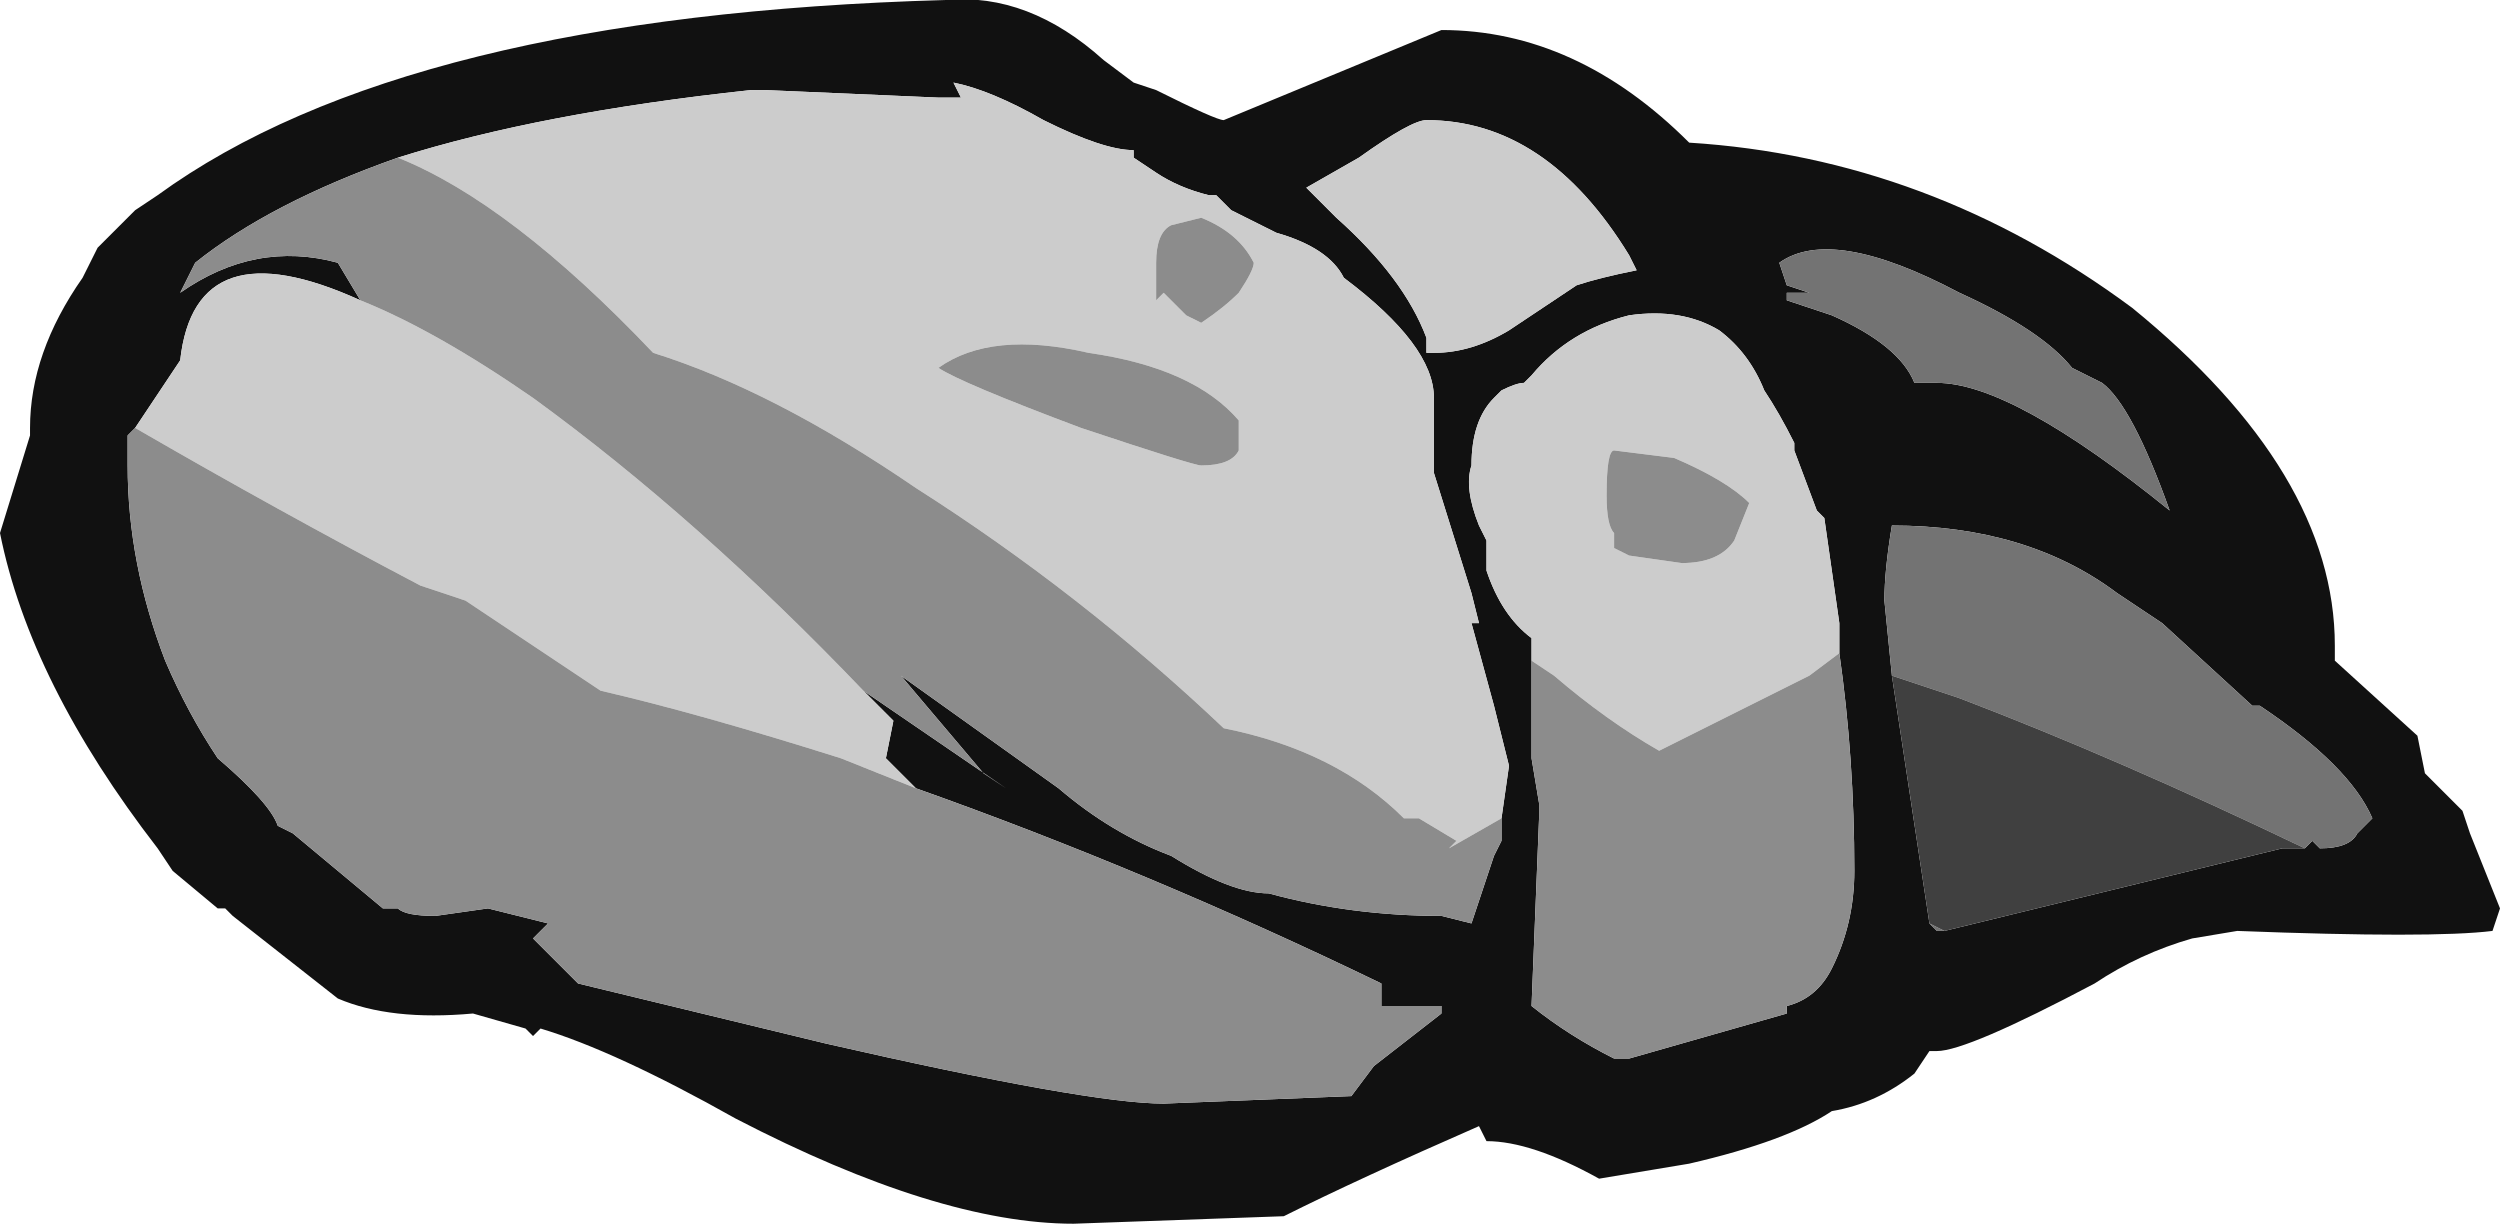 <?xml version="1.0" encoding="UTF-8" standalone="no"?>
<svg xmlns:ffdec="https://www.free-decompiler.com/flash" xmlns:xlink="http://www.w3.org/1999/xlink" ffdec:objectType="shape" height="8.15px" width="16.65px" xmlns="http://www.w3.org/2000/svg">
  <g transform="matrix(1.0, 0.0, 0.0, 1.0, 5.8, 6.9)">
    <path d="M3.25 -5.85 L2.9 -5.65 3.1 -5.45 Q3.55 -5.05 3.7 -4.65 L3.7 -4.55 3.75 -4.55 Q4.0 -4.55 4.25 -4.7 4.55 -4.9 4.7 -5.0 4.85 -5.05 5.1 -5.1 L5.05 -5.2 Q4.5 -6.1 3.7 -6.1 3.6 -6.1 3.25 -5.85 M6.45 -2.55 L6.45 -2.75 6.35 -3.45 6.3 -3.5 6.15 -3.9 6.15 -3.95 Q6.05 -4.15 5.95 -4.3 5.85 -4.55 5.65 -4.7 5.4 -4.85 5.05 -4.8 4.65 -4.7 4.4 -4.4 L4.35 -4.35 Q4.3 -4.35 4.2 -4.3 L4.15 -4.25 Q4.0 -4.1 4.0 -3.8 3.95 -3.65 4.05 -3.4 L4.1 -3.3 4.1 -3.1 Q4.2 -2.8 4.4 -2.65 L4.4 -2.5 4.4 -1.85 4.45 -1.55 4.45 -1.45 4.4 -0.2 Q4.65 0.0 4.95 0.15 L5.05 0.15 6.1 -0.15 6.1 -0.2 Q6.3 -0.25 6.4 -0.45 6.55 -0.75 6.55 -1.1 6.55 -1.85 6.45 -2.55 M4.2 -1.45 L4.25 -1.8 4.15 -2.2 4.0 -2.75 4.05 -2.75 4.0 -2.95 3.75 -3.75 3.75 -4.25 Q3.75 -4.6 3.15 -5.05 3.05 -5.25 2.7 -5.35 L2.6 -5.4 Q2.5 -5.45 2.4 -5.5 L2.3 -5.6 2.25 -5.6 Q2.05 -5.65 1.9 -5.75 L1.75 -5.85 1.75 -5.9 Q1.55 -5.9 1.15 -6.1 0.8 -6.3 0.55 -6.35 L0.6 -6.25 0.45 -6.25 -0.7 -6.3 -0.8 -6.3 Q-2.2 -6.15 -3.15 -5.85 -4.0 -5.55 -4.5 -5.15 L-4.6 -4.95 Q-4.1 -5.3 -3.55 -5.15 L-3.4 -4.9 Q-4.5 -5.4 -4.6 -4.5 L-4.9 -4.05 -4.95 -4.0 -4.95 -3.8 Q-4.95 -3.15 -4.7 -2.5 -4.55 -2.15 -4.35 -1.85 -4.0 -1.55 -3.95 -1.4 L-3.85 -1.35 -3.25 -0.85 -3.15 -0.85 Q-3.1 -0.8 -2.9 -0.8 L-2.55 -0.85 -2.15 -0.75 -2.25 -0.65 -1.95 -0.35 -0.3 0.05 Q1.45 0.45 1.95 0.45 L3.2 0.4 3.35 0.2 3.8 -0.15 3.8 -0.2 3.4 -0.2 3.4 -0.35 Q1.85 -1.1 0.3 -1.65 L0.1 -1.85 0.15 -2.1 -0.05 -2.3 0.9 -1.65 0.75 -1.75 0.2 -2.4 1.25 -1.65 Q1.6 -1.35 2.0 -1.2 2.4 -0.95 2.65 -0.95 3.2 -0.8 3.8 -0.8 L4.0 -0.75 4.15 -1.2 4.2 -1.3 4.2 -1.45 M3.8 -6.7 Q4.7 -6.7 5.45 -5.95 7.05 -5.85 8.4 -4.85 9.75 -3.75 9.75 -2.6 L9.75 -2.5 10.3 -2.0 10.35 -1.75 10.6 -1.5 10.65 -1.35 10.85 -0.85 10.8 -0.7 Q10.4 -0.65 9.1 -0.7 L8.8 -0.65 Q8.45 -0.55 8.15 -0.35 7.3 0.1 7.1 0.1 L7.05 0.1 6.95 0.25 Q6.7 0.45 6.4 0.5 6.1 0.7 5.45 0.85 L4.85 0.95 Q4.4 0.7 4.1 0.7 L4.05 0.6 Q3.25 0.95 2.75 1.2 L1.35 1.25 Q0.45 1.25 -0.9 0.55 -1.7 0.1 -2.2 -0.05 L-2.25 0.0 -2.3 -0.05 -2.65 -0.15 Q-3.2 -0.1 -3.55 -0.25 L-4.25 -0.8 -4.3 -0.85 -4.35 -0.85 -4.65 -1.1 -4.75 -1.25 Q-5.6 -2.35 -5.8 -3.35 L-5.6 -4.0 -5.6 -4.05 Q-5.6 -4.55 -5.25 -5.05 L-5.15 -5.25 -4.9 -5.5 -4.75 -5.6 Q-3.1 -6.8 0.5 -6.9 1.05 -6.95 1.55 -6.5 L1.75 -6.35 1.9 -6.3 Q2.3 -6.1 2.35 -6.1 L3.8 -6.7 M6.1 -5.0 L6.25 -4.95 6.1 -4.95 6.1 -4.9 6.4 -4.8 Q6.85 -4.6 6.95 -4.35 L7.1 -4.35 Q7.6 -4.35 8.65 -3.5 8.4 -4.2 8.2 -4.35 L8.0 -4.45 Q7.8 -4.7 7.25 -4.95 6.4 -5.4 6.05 -5.15 L6.1 -5.0 M9.55 -1.25 L9.6 -1.3 9.65 -1.25 Q9.85 -1.25 9.9 -1.35 L10.0 -1.45 Q9.85 -1.8 9.25 -2.2 L9.2 -2.2 8.6 -2.75 8.3 -2.95 Q7.7 -3.4 6.8 -3.4 6.75 -3.1 6.75 -2.9 L6.8 -2.4 7.05 -0.75 7.1 -0.7 7.15 -0.7 9.4 -1.25 9.55 -1.25" fill="#111111" fill-rule="evenodd" stroke="none"/>
    <path d="M6.1 -5.0 L6.05 -5.15 Q6.4 -5.4 7.25 -4.95 7.8 -4.7 8.0 -4.45 L8.2 -4.35 Q8.4 -4.2 8.65 -3.5 7.6 -4.35 7.1 -4.35 L6.95 -4.35 Q6.85 -4.6 6.4 -4.8 L6.1 -4.9 6.1 -4.95 6.25 -4.95 6.1 -5.0 M6.8 -2.4 L6.75 -2.9 Q6.75 -3.1 6.8 -3.4 7.7 -3.4 8.3 -2.95 L8.6 -2.75 9.2 -2.2 9.25 -2.2 Q9.85 -1.8 10.0 -1.45 L9.9 -1.35 Q9.85 -1.25 9.65 -1.25 L9.6 -1.3 9.55 -1.25 Q8.3 -1.85 7.25 -2.25 L6.8 -2.4 M7.15 -0.7 L7.1 -0.7 7.05 -0.75 7.15 -0.7" fill="#737373" fill-rule="evenodd" stroke="none"/>
    <path d="M9.55 -1.25 L9.4 -1.25 7.15 -0.7 7.05 -0.75 6.8 -2.4 7.25 -2.25 Q8.3 -1.85 9.55 -1.25" fill="#404040" fill-rule="evenodd" stroke="none"/>
    <path d="M4.4 -2.5 L4.4 -2.65 Q4.2 -2.8 4.1 -3.1 L4.1 -3.3 4.05 -3.4 Q3.95 -3.65 4.0 -3.8 4.0 -4.1 4.15 -4.25 L4.2 -4.3 Q4.3 -4.35 4.35 -4.35 L4.4 -4.4 Q4.65 -4.7 5.05 -4.8 5.4 -4.85 5.65 -4.7 5.85 -4.55 5.95 -4.3 6.05 -4.15 6.15 -3.95 L6.15 -3.9 6.3 -3.5 6.35 -3.45 6.45 -2.75 6.45 -2.55 6.25 -2.4 5.25 -1.9 Q4.9 -2.1 4.55 -2.4 L4.4 -2.5 M3.25 -5.85 Q3.6 -6.1 3.7 -6.1 4.5 -6.1 5.05 -5.2 L5.1 -5.1 Q4.85 -5.05 4.7 -5.0 4.55 -4.9 4.25 -4.7 4.0 -4.55 3.75 -4.55 L3.7 -4.55 3.7 -4.65 Q3.55 -5.05 3.1 -5.45 L2.9 -5.65 3.25 -5.85 M-3.15 -5.85 Q-2.2 -6.15 -0.8 -6.3 L-0.7 -6.3 0.45 -6.25 0.6 -6.25 0.55 -6.35 Q0.8 -6.3 1.15 -6.1 1.55 -5.9 1.75 -5.9 L1.75 -5.85 1.9 -5.75 Q2.05 -5.65 2.25 -5.6 L2.3 -5.6 2.4 -5.5 Q2.5 -5.45 2.6 -5.4 L2.7 -5.35 Q3.05 -5.25 3.15 -5.05 3.75 -4.6 3.75 -4.25 L3.75 -3.75 4.0 -2.95 4.05 -2.75 4.0 -2.75 4.15 -2.2 4.25 -1.8 4.2 -1.45 3.85 -1.25 3.9 -1.3 3.65 -1.45 3.55 -1.45 Q3.1 -1.9 2.35 -2.05 1.4 -2.95 0.3 -3.65 -0.65 -4.3 -1.45 -4.55 -2.4 -5.55 -3.15 -5.85 M-0.05 -2.3 L0.15 -2.1 0.1 -1.85 0.3 -1.65 -0.2 -1.85 Q-1.15 -2.15 -1.8 -2.3 L-2.7 -2.9 -3.0 -3.0 Q-3.95 -3.5 -4.9 -4.05 L-4.6 -4.5 Q-4.5 -5.4 -3.4 -4.9 -2.9 -4.7 -2.25 -4.25 -1.15 -3.45 -0.05 -2.3 M4.95 -3.9 Q4.9 -3.9 4.9 -3.6 4.9 -3.4 4.95 -3.35 L4.95 -3.25 5.05 -3.2 5.4 -3.15 Q5.65 -3.15 5.75 -3.3 L5.85 -3.55 Q5.7 -3.7 5.35 -3.85 L4.95 -3.9 M0.45 -4.45 Q0.6 -4.35 1.4 -4.05 2.15 -3.8 2.2 -3.8 2.4 -3.8 2.45 -3.9 L2.45 -4.1 Q2.15 -4.45 1.45 -4.55 0.8 -4.7 0.45 -4.45 M2.2 -5.45 L2.0 -5.4 Q1.9 -5.35 1.9 -5.15 1.9 -4.95 1.9 -4.9 L1.95 -4.95 2.1 -4.8 2.2 -4.75 Q2.35 -4.85 2.45 -4.95 2.55 -5.1 2.55 -5.15 2.45 -5.35 2.2 -5.45" fill="#cccccc" fill-rule="evenodd" stroke="none"/>
    <path d="M4.4 -2.5 L4.55 -2.4 Q4.9 -2.1 5.25 -1.9 L6.25 -2.4 6.45 -2.55 Q6.55 -1.85 6.55 -1.1 6.55 -0.75 6.4 -0.45 6.3 -0.25 6.1 -0.2 L6.1 -0.15 5.05 0.15 4.95 0.15 Q4.65 0.0 4.4 -0.2 L4.45 -1.45 4.45 -1.55 4.4 -1.85 4.4 -2.5 M4.2 -1.45 L4.2 -1.3 4.15 -1.2 4.0 -0.75 3.8 -0.8 Q3.2 -0.8 2.65 -0.95 2.4 -0.95 2.0 -1.2 1.6 -1.35 1.25 -1.65 L0.2 -2.4 0.75 -1.75 0.9 -1.65 -0.05 -2.3 Q-1.15 -3.45 -2.25 -4.25 -2.9 -4.7 -3.4 -4.9 L-3.55 -5.15 Q-4.1 -5.3 -4.6 -4.95 L-4.5 -5.15 Q-4.0 -5.55 -3.15 -5.85 -2.4 -5.55 -1.45 -4.55 -0.65 -4.3 0.3 -3.65 1.4 -2.95 2.35 -2.05 3.1 -1.9 3.55 -1.45 L3.65 -1.45 3.9 -1.3 3.85 -1.25 4.2 -1.45 M0.3 -1.65 Q1.85 -1.1 3.4 -0.35 L3.4 -0.2 3.8 -0.2 3.8 -0.15 3.35 0.2 3.2 0.4 1.95 0.45 Q1.45 0.45 -0.3 0.05 L-1.95 -0.35 -2.25 -0.65 -2.15 -0.75 -2.55 -0.85 -2.9 -0.8 Q-3.1 -0.8 -3.15 -0.85 L-3.25 -0.85 -3.85 -1.35 -3.95 -1.4 Q-4.0 -1.55 -4.35 -1.85 -4.55 -2.15 -4.7 -2.5 -4.95 -3.15 -4.95 -3.8 L-4.95 -4.0 -4.9 -4.05 Q-3.95 -3.5 -3.0 -3.0 L-2.7 -2.9 -1.8 -2.3 Q-1.15 -2.15 -0.2 -1.85 L0.3 -1.65 M4.95 -3.9 L5.35 -3.85 Q5.7 -3.7 5.85 -3.55 L5.75 -3.3 Q5.65 -3.15 5.4 -3.15 L5.05 -3.2 4.95 -3.25 4.95 -3.35 Q4.9 -3.4 4.9 -3.6 4.9 -3.9 4.95 -3.9 M2.2 -5.45 Q2.45 -5.35 2.55 -5.15 2.55 -5.1 2.45 -4.95 2.35 -4.85 2.2 -4.75 L2.1 -4.8 1.95 -4.95 1.9 -4.9 Q1.9 -4.95 1.9 -5.15 1.9 -5.35 2.0 -5.4 L2.2 -5.45 M0.45 -4.45 Q0.8 -4.7 1.45 -4.55 2.15 -4.45 2.45 -4.1 L2.45 -3.9 Q2.4 -3.8 2.2 -3.8 2.15 -3.8 1.4 -4.05 0.6 -4.35 0.45 -4.45" fill="#8c8c8c" fill-rule="evenodd" stroke="none"/>
  </g>
</svg>
